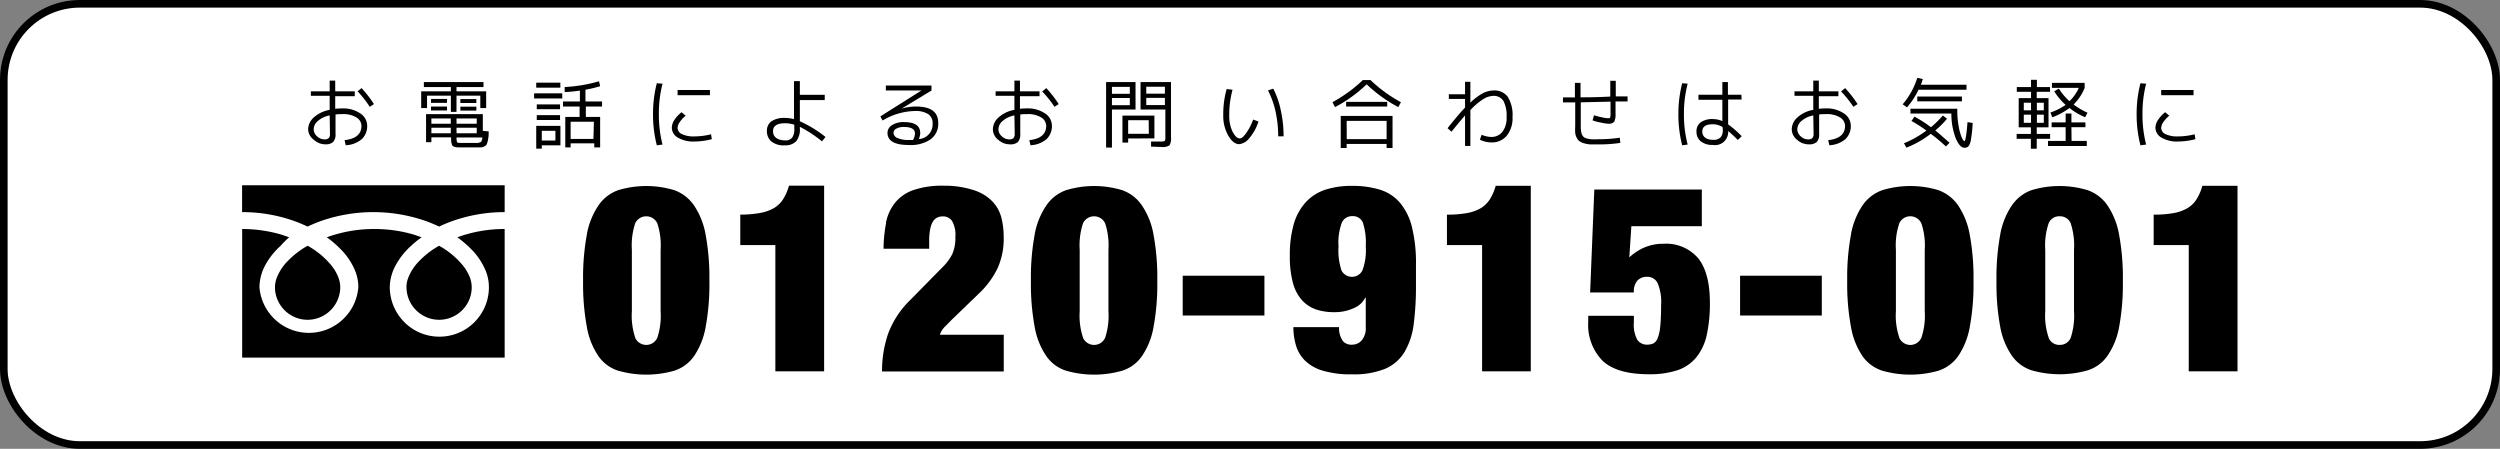 <svg xmlns="http://www.w3.org/2000/svg" viewBox="0 0 328.59 58.99"><rect x="0" y="0" width="328.59" height="58.99" fill="#808080" stroke="none"/><defs><style>.cls-1{fill:#fff;}.cls-2{fill:none;stroke:#000;stroke-miterlimit:10;}</style></defs><title>Asset 14</title><g id="Layer_2" data-name="Layer 2"><g id="Layer_1-2" data-name="Layer 1"><path class="cls-1" d="M318.09,58.49H10.5a10,10,0,0,1-10-10v-38a10,10,0,0,1,10-10H318.09a10,10,0,0,1,10,10v38a10,10,0,0,1-10,10"/><rect class="cls-2" x="0.5" y="0.5" width="327.59" height="57.99" rx="10"/><path d="M40.86,12h2.47V10.59h.73V12h2.57v.64H44.06V14.3a7.08,7.08,0,0,1,.9-.05,4,4,0,0,1,2.4.66,1.94,1.94,0,0,1,.9,1.58,2.35,2.35,0,0,1-.71,1.8,3.48,3.48,0,0,1-2.11.8l-.15-.67c1.48-.16,2.22-.79,2.22-1.9a1.33,1.33,0,0,0-.69-1.1A3.28,3.28,0,0,0,45,15c-.28,0-.59,0-.9.05v2.55a1.46,1.46,0,0,1-.31,1.06,1.43,1.43,0,0,1-1,.31,2.24,2.24,0,0,1-1.53-.59A1.77,1.77,0,0,1,40.5,17a2.13,2.13,0,0,1,.74-1.56,4.17,4.17,0,0,1,2.09-1V12.59H40.86Zm2.47,3.17a3.25,3.25,0,0,0-1.55.73,1.45,1.45,0,0,0-.55,1.1,1.24,1.24,0,0,0,.44.91,1.4,1.4,0,0,0,1,.41.73.73,0,0,0,.54-.17.78.78,0,0,0,.16-.56ZM47,12l.52-.42a15,15,0,0,1,1.63,2.1l-.55.36A13.93,13.93,0,0,0,47,12"/><path d="M60,12h3.9v2.2h-.77V12.57H60V14.7h-.74V12.57H56.13V14.2h-.77V12h3.9v-.56H55.71v-.65h7.84v.65H60Zm-.75,6.05H56.7v.64H56V15h7.46V17.2l.77.07c0,.37,0,.65-.05.84a2.64,2.64,0,0,1-.11.56,1.22,1.22,0,0,1-.15.38.72.72,0,0,1-.28.2,1.15,1.15,0,0,1-.4.12l-.59,0c-.39,0-.82,0-1.29,0s-.78,0-1.15,0-.66-.11-.76-.25a2,2,0,0,1-.15-1ZM56.65,13h2.1v.52h-2.1Zm0,1h2.1v.52h-2.1Zm2.6,1.57H56.7v.69h2.55Zm0,1.22H56.7v.73h2.55Zm.76-.53h2.65v-.69H60Zm0,1.26h2.65v-.73H60Zm0,.55a1.6,1.6,0,0,0,.06.6c0,.07.18.11.4.12l1,0,1.09,0a1.35,1.35,0,0,0,.65-.13.87.87,0,0,0,.18-.59Zm.5-5.05h2.1v.52h-2.1Zm0,1h2.1v.52h-2.1Z"/><path d="M70.2,12.27h3.7v.67H70.2Zm.28-1.4h3.17v.65H70.48Zm.73,8.23v.44h-.73v-3h3.18V19.1Zm-.66-5.38h3.06v.63H70.55Zm0,1.41h3.06v.64H70.55Zm.66,3.34H73V17.19H71.21Zm7.52-7.8.15.66a15.93,15.93,0,0,1-1.93.46v1.55h2.18V14H77v1.37h1.88v4h-.77v-.53H75v.53H74.3v-4h1.88V14H74v-.66h2.22V11.91a19.62,19.62,0,0,1-2,.19l0-.66a20.17,20.17,0,0,0,4.57-.77M78.06,16H75v2.26h3Z"/><path d="M87.08,11a15.56,15.56,0,0,0-.48,4,15.56,15.56,0,0,0,.48,4l-.75.1a16.17,16.17,0,0,1-.5-4.08,16.17,16.17,0,0,1,.5-4.08Zm6.37,6.62.11.67a9.12,9.12,0,0,1-2.3.31,4,4,0,0,1-2.16-.51,1.52,1.52,0,0,1-.8-1.34,2,2,0,0,1,.35-1,4.27,4.27,0,0,1,.93-1l.54.46a3.69,3.69,0,0,0-.77.83,1.46,1.46,0,0,0-.29.74.92.92,0,0,0,.57.85,3.59,3.59,0,0,0,1.63.3,9.13,9.13,0,0,0,2.19-.28m-4.39-5.82h4.25v.68H89.06Z"/><path d="M108.4,13.15h-3.27v2.79A15.51,15.51,0,0,1,108.5,18l-.46.58a16.54,16.54,0,0,0-2.91-1.91v.23a2.44,2.44,0,0,1-.48,1.66,1.91,1.91,0,0,1-1.49.54,2.56,2.56,0,0,1-1.8-.53,1.76,1.76,0,0,1-.56-1.34,1.52,1.52,0,0,1,.6-1.29,3,3,0,0,1,1.76-.44,4.61,4.61,0,0,1,1.2.16v-5h.77v1.8h3.27Zm-4,3.24a4,4,0,0,0-1.2-.19c-1.07,0-1.6.35-1.6,1.05s.53,1.2,1.6,1.2a1.09,1.09,0,0,0,.92-.36,1.86,1.86,0,0,0,.28-1.17Z"/><path d="M120.87,18.27a1.94,1.94,0,0,0,1.71-2A1.43,1.43,0,0,0,122,15a3.1,3.1,0,0,0-1.78-.41A8.61,8.61,0,0,0,116,15.84l-.29-.54,5.4-3.41v0h-4.68v-.65h6l0,.66-3.92,2.37h0a7.22,7.22,0,0,1,1.87-.27c2,0,2.94.73,2.94,2.18a2.51,2.51,0,0,1-1,2.13,4.64,4.64,0,0,1-2.84.75c-1.89,0-2.83-.53-2.83-1.6a1.19,1.19,0,0,1,.57-1,2.78,2.78,0,0,1,1.63-.41q2.1,0,2.1,1.44a2.07,2.07,0,0,1-.18.78m-.76.11a1.77,1.77,0,0,0,.25-.83c0-.57-.48-.86-1.45-.86a2,2,0,0,0-1,.22.63.63,0,0,0-.37.54.77.77,0,0,0,.52.69,3.61,3.61,0,0,0,1.55.26l.53,0"/><path d="M130.86,12h2.47V10.59h.73V12h2.57v.64h-2.57V14.3a7.08,7.08,0,0,1,.9-.05,4,4,0,0,1,2.4.66,1.94,1.94,0,0,1,.9,1.58,2.35,2.35,0,0,1-.71,1.8,3.48,3.48,0,0,1-2.11.8l-.15-.67c1.48-.16,2.22-.79,2.22-1.9a1.33,1.33,0,0,0-.69-1.1A3.28,3.28,0,0,0,135,15c-.28,0-.59,0-.9.05v2.55a1.46,1.46,0,0,1-.31,1.06,1.43,1.43,0,0,1-1.05.31,2.24,2.24,0,0,1-1.53-.59A1.77,1.77,0,0,1,130.5,17a2.13,2.13,0,0,1,.74-1.56,4.17,4.17,0,0,1,2.09-1V12.59h-2.47Zm2.47,3.17a3.25,3.25,0,0,0-1.55.73,1.45,1.45,0,0,0-.55,1.1,1.24,1.24,0,0,0,.44.91,1.4,1.4,0,0,0,1,.41.73.73,0,0,0,.54-.17.78.78,0,0,0,.16-.56ZM137,12l.52-.42a15,15,0,0,1,1.63,2.1l-.55.36a13.93,13.93,0,0,0-1.6-2"/><path d="M145.38,19.39v-8.6h3.87V14.4h-3.1v5Zm.77-7.06h2.35v-.91h-2.35Zm0,1.5h2.35v-.95h-2.35Zm2.13,4.37v.54h-.75V15.19h4.2v3Zm2.7-2.4h-2.7v1.79H151Zm-1.07-1.4V10.79h4v7.26a1.77,1.77,0,0,1-.2,1.06,1.66,1.66,0,0,1-1.05.21l-1.37-.05,0-.67,1.28,0a1,1,0,0,0,.52-.08.91.91,0,0,0,.08-.5V14.4Zm3.2-3h-2.45v.91h2.45Zm0,1.46h-2.45v.95h2.45Z"/><path d="M162,11.8a12.22,12.22,0,0,0-.43,3.32A4.75,4.75,0,0,0,162,17.3c.31.59.62.89.93.89s.49-.22.83-.65a7.31,7.31,0,0,0,.95-1.83l.7.27a6.55,6.55,0,0,1-1.2,2.18,2,2,0,0,1-1.33.79c-.52,0-1-.37-1.44-1.12a5.26,5.26,0,0,1-.66-2.71,12.1,12.1,0,0,1,.45-3.42Zm4.65.09.7-.24a11,11,0,0,1,1,2.89,15.7,15.7,0,0,1,.36,3.38H168a15.21,15.21,0,0,0-.34-3.23,11.23,11.23,0,0,0-1-2.8"/><path d="M175.13,13.43a18.45,18.45,0,0,0,4-2.91h1a18.45,18.45,0,0,0,4,2.91l-.34.65a18.32,18.32,0,0,1-4.16-3,18.32,18.32,0,0,1-4.16,3Zm7.9,1.81v4.21h-.78v-.53H177v.53h-.78V15.24Zm-6.1-1.85h5.4V14h-5.4Zm.08,4.9h5.24v-2.4H177Z"/><path d="M190.43,12.39h2.13V10.75h.7v2.74a7.38,7.38,0,0,1,1.67-1.25,3.18,3.18,0,0,1,1.4-.35,2.14,2.14,0,0,1,1.86.86,4.55,4.55,0,0,1,.61,2.64,3.65,3.65,0,0,1-.75,2.44,2.51,2.51,0,0,1-2,.89,3.48,3.48,0,0,1-1.54-.36l.23-.65A3.34,3.34,0,0,0,196,18a1.8,1.8,0,0,0,1.48-.69,3,3,0,0,0,.54-1.92,4.16,4.16,0,0,0-.42-2.13,1.48,1.48,0,0,0-1.33-.66A2.65,2.65,0,0,0,195,13a8.75,8.75,0,0,0-1.74,1.47v4.71h-.7v-4c-.49.55-1.08,1.26-1.78,2.13l-.52-.46c.86-1.09,1.63-2,2.3-2.71V13h-2.13Z"/><path d="M207,10.89h.74v1.9c.85,0,2.16,0,3.91-.1V10.62h.72v2.05l.79,0,.76,0,0,.67-.78,0-.8,0V15a2,2,0,0,1-.18,1,.9.9,0,0,1-.75.26,5.52,5.52,0,0,1-1-.15,6.29,6.29,0,0,1-1.09-.29l.19-.67a8.81,8.81,0,0,0,1,.26,4.26,4.26,0,0,0,.82.13c.17,0,.28,0,.3-.1a1.81,1.81,0,0,0,.05-.62V13.36l-3.91.09v3.17a3.67,3.67,0,0,0,.06.74,1.26,1.26,0,0,0,.19.49.8.8,0,0,0,.42.31,3,3,0,0,0,.69.14,9.75,9.75,0,0,0,1,0,18.5,18.5,0,0,0,2.77-.2l.07.68a18.3,18.3,0,0,1-2.84.2c-.45,0-.82,0-1.13,0a4.46,4.46,0,0,1-.82-.15,1.8,1.8,0,0,1-.59-.28,1.2,1.2,0,0,1-.35-.44,1.86,1.86,0,0,1-.2-.63,6.75,6.75,0,0,1,0-.86V13.46h-1.61V12.8H207Z"/><path d="M221.82,11a15.45,15.45,0,0,0-.49,4,15.45,15.45,0,0,0,.49,4l-.72.1a16.17,16.17,0,0,1-.5-4.08,16.17,16.17,0,0,1,.5-4.08Zm7.09,2.08h-1.77v3.27a13,13,0,0,1,1.78,1.55l-.51.5a15.46,15.46,0,0,0-1.27-1.18,1.72,1.72,0,0,1-2,1.83,2.41,2.41,0,0,1-1.59-.47,1.58,1.58,0,0,1-.57-1.3,1.45,1.45,0,0,1,.56-1.21,2.63,2.63,0,0,1,1.6-.42,3,3,0,0,1,1.24.27V13.12h-3.14v-.67h3.14V10.79h.73v1.66h1.77Zm-2.5,3.62a2.5,2.5,0,0,0-1.27-.37c-.93,0-1.4.32-1.4.95s.47,1.1,1.4,1.1a1.29,1.29,0,0,0,1-.32,1.43,1.43,0,0,0,.3-1Z"/><path d="M235.86,12h2.47V10.59h.73V12h2.57v.64h-2.57V14.3a7,7,0,0,1,.9-.05,4,4,0,0,1,2.4.66,1.94,1.94,0,0,1,.9,1.58,2.35,2.35,0,0,1-.71,1.8,3.48,3.48,0,0,1-2.11.8l-.15-.67c1.48-.16,2.22-.79,2.22-1.9a1.33,1.33,0,0,0-.69-1.1A3.28,3.28,0,0,0,240,15c-.29,0-.59,0-.9.05v2.55a1.46,1.46,0,0,1-.31,1.06,1.45,1.45,0,0,1-1.05.31,2.24,2.24,0,0,1-1.53-.59A1.77,1.77,0,0,1,235.5,17a2.13,2.13,0,0,1,.74-1.56,4.12,4.12,0,0,1,2.09-1V12.59h-2.47Zm2.47,3.17a3.25,3.25,0,0,0-1.55.73,1.45,1.45,0,0,0-.55,1.1,1.24,1.24,0,0,0,.44.91,1.39,1.39,0,0,0,1,.41.74.74,0,0,0,.54-.17.78.78,0,0,0,.16-.56ZM242,12l.52-.42a15,15,0,0,1,1.63,2.1l-.55.36a13.93,13.93,0,0,0-1.6-2"/><path d="M250.08,13.71A9.85,9.85,0,0,0,252,10.23l.73.16c-.11.33-.19.58-.26.75h6v.65h-6.31a10,10,0,0,1-1.51,2.32Zm1.17,2.17.38-.55a17.22,17.22,0,0,1,2.17,1.39,12.67,12.67,0,0,0,1.56-1.54l.55.43a12.44,12.44,0,0,1-1.54,1.54c.53.42,1.16,1,1.87,1.61l-.47.49c-.67-.61-1.32-1.17-2-1.66a13.21,13.21,0,0,1-3.2,1.82l-.32-.58a13.3,13.3,0,0,0,2.95-1.67,18.31,18.31,0,0,0-2-1.28m7.4.17.68.11a17.12,17.12,0,0,1-.22,2.14,2.1,2.1,0,0,1-.32.92.71.71,0,0,1-.53.2c-.42,0-.8-.41-1.15-1.23a9,9,0,0,1-.58-3.27h-5.38v-.63h6.16v.23a10.78,10.78,0,0,0,.19,2.12,6.07,6.07,0,0,0,.4,1.44c.14.31.26.47.36.47s.27-.83.39-2.5M252,12.69h5.87v.63H252Z"/><path d="M266,16.74h-.67V12.9h1.62v-.83h-1.87v-.63h1.87v-.95h.77v.95h1.73v.63H267.7v.83h1.55v3.84H267.7v.86h1.76v.64H267.7v1.31h-.77V18.24h-1.87V17.6h1.87v-.86Zm0-2.24h.95v-1H266Zm0,1.64h.95V15.07H266Zm1.72-1.64h.91v-1h-.91Zm0,1.64h.91V15.07h-.91Zm4.56,2.38h2v.67h-5.1v-.67h2.32v-1.8h-1.84v-.63h1.84V14.92h.76v1.17h1.84v.63h-1.84ZM270,12l.61-.36A7.58,7.58,0,0,0,272,13.3a5.54,5.54,0,0,0,1.23-1.75H269.7v-.66H274v.66a6.4,6.4,0,0,1-1.45,2.18,8.65,8.65,0,0,0,1.82,1.08l-.31.6A9.08,9.08,0,0,1,272,14.2a9.05,9.05,0,0,1-2.26,1.22l-.24-.63a8.32,8.32,0,0,0,2-1A8.23,8.23,0,0,1,270,12"/><path d="M282.08,11a15.56,15.56,0,0,0-.48,4,15.56,15.56,0,0,0,.48,4l-.75.1a16.17,16.17,0,0,1-.5-4.08,16.17,16.17,0,0,1,.5-4.08Zm6.37,6.62.11.67a9.12,9.12,0,0,1-2.3.31,4,4,0,0,1-2.16-.51,1.52,1.52,0,0,1-.8-1.34,2,2,0,0,1,.35-1,4.27,4.27,0,0,1,.93-1l.54.46a3.69,3.69,0,0,0-.77.83,1.46,1.46,0,0,0-.29.74.92.92,0,0,0,.57.85,3.56,3.56,0,0,0,1.63.3,9.13,9.13,0,0,0,2.19-.28m-4.39-5.82h4.25v.68h-4.25Z"/><path d="M77.14,30.77A9.86,9.86,0,0,1,78.66,27a5.27,5.27,0,0,1,2.58-2,12.72,12.72,0,0,1,7.4,0,5.31,5.31,0,0,1,2.58,2,10,10,0,0,1,1.52,3.82,31,31,0,0,1,.5,6.09,30.93,30.93,0,0,1-.5,6.11,9.86,9.86,0,0,1-1.52,3.79,5.08,5.08,0,0,1-2.58,1.91,13.42,13.42,0,0,1-7.4,0,5,5,0,0,1-2.58-1.91A9.71,9.71,0,0,1,77.14,43a30.93,30.93,0,0,1-.5-6.11,31,31,0,0,1,.5-6.09m6.35,13.61a1.6,1.6,0,0,0,2.9,0,9.22,9.22,0,0,0,.44-3.49V32.83a9.26,9.26,0,0,0-.44-3.49,1.61,1.61,0,0,0-2.9,0,9.26,9.26,0,0,0-.44,3.49v8.06a9.22,9.22,0,0,0,.44,3.49"/><path d="M101.91,32.21H97.3v-4A14.58,14.58,0,0,0,99.85,28a5.65,5.65,0,0,0,1.82-.62,3.56,3.56,0,0,0,1.24-1.17,6.58,6.58,0,0,0,.79-1.81h4.62V48.81h-6.41Z"/><path d="M116.44,29.3a6.12,6.12,0,0,1,1.17-2.61A5.38,5.38,0,0,1,120,25a11.7,11.7,0,0,1,4.06-.59A12.25,12.25,0,0,1,128,25a5.78,5.78,0,0,1,2.39,1.43,4.8,4.8,0,0,1,1.21,2.12,10.13,10.13,0,0,1,.32,2.58,9.4,9.4,0,0,1-.82,4.16,11.35,11.35,0,0,1-2.21,3.07L125.12,42l-.92.93a2.77,2.77,0,0,0-.67,1.07h8.4v4.82h-16a15.24,15.24,0,0,1,.77-4.87,12,12,0,0,1,2.88-4.46l4.27-4.34a6.43,6.43,0,0,0,1.32-1.77,5.22,5.22,0,0,0,.4-2.22,3.67,3.67,0,0,0-.45-2.14,1.43,1.43,0,0,0-1.2-.58,1.84,1.84,0,0,0-.66.12,1.4,1.4,0,0,0-.57.46,2.72,2.72,0,0,0-.41,1,7.56,7.56,0,0,0-.15,1.67v1h-6a18.54,18.54,0,0,1,.34-3.4"/><path d="M136,30.77A9.86,9.86,0,0,1,137.53,27a5.27,5.27,0,0,1,2.58-2,12.72,12.72,0,0,1,7.4,0,5.27,5.27,0,0,1,2.58,2,9.86,9.86,0,0,1,1.52,3.82,31,31,0,0,1,.5,6.09,30.93,30.93,0,0,1-.5,6.11,9.71,9.71,0,0,1-1.52,3.79,5,5,0,0,1-2.58,1.91,13.42,13.42,0,0,1-7.4,0,5,5,0,0,1-2.58-1.91A9.71,9.71,0,0,1,136,43a30.93,30.93,0,0,1-.5-6.11,31,31,0,0,1,.5-6.09m6.35,13.61a1.6,1.6,0,0,0,2.9,0,9.22,9.22,0,0,0,.44-3.49V32.83a9.26,9.26,0,0,0-.44-3.49,1.61,1.61,0,0,0-2.9,0,9.26,9.26,0,0,0-.44,3.49v8.06a9.22,9.22,0,0,0,.44,3.49"/><rect x="155.45" y="36.24" width="10.74" height="5.23"/><path d="M176.48,44.81a1.52,1.52,0,0,0,1.28.49,1.63,1.63,0,0,0,1.22-.57,2.45,2.45,0,0,0,.53-1.71V39.13h-.07a2.91,2.91,0,0,1-1.53,1.38,5.94,5.94,0,0,1-2.56.52,7.39,7.39,0,0,1-2.38-.36,4.52,4.52,0,0,1-1.84-1.21,5.61,5.61,0,0,1-1.19-2.27,13.24,13.24,0,0,1-.41-3.56,14.71,14.71,0,0,1,.53-4.22,7.27,7.27,0,0,1,1.59-2.86,6.07,6.07,0,0,1,2.56-1.62,11.19,11.19,0,0,1,3.48-.5,12.31,12.31,0,0,1,3.68.5A5.7,5.7,0,0,1,184,26.64a7.93,7.93,0,0,1,1.58,3.2,19.94,19.94,0,0,1,.53,5v2.69a38.85,38.85,0,0,1-.29,5,9.5,9.5,0,0,1-1.19,3.69,5.5,5.5,0,0,1-2.54,2.24,10.93,10.93,0,0,1-4.38.74,12.62,12.62,0,0,1-3.87-.49,5.51,5.51,0,0,1-2.34-1.34,4.66,4.66,0,0,1-1.17-2A8.26,8.26,0,0,1,170,43h6a2.93,2.93,0,0,0,.48,1.79m-.15-9.22a1.55,1.55,0,0,0,2.73,0,7.48,7.48,0,0,0,.45-3.17,8.53,8.53,0,0,0-.39-3.17,1.42,1.42,0,0,0-1.4-.82,1.44,1.44,0,0,0-1.34.82,7.48,7.48,0,0,0-.45,3.17,8.27,8.27,0,0,0,.4,3.17"/><path d="M194.8,32.21h-4.62v-4a14.43,14.43,0,0,0,2.55-.19,5.79,5.79,0,0,0,1.83-.62,3.74,3.74,0,0,0,1.24-1.17,6.9,6.9,0,0,0,.79-1.81h4.61V48.81h-6.4Z"/><path d="M223.68,24.91v4.82h-9.26l-.27,4.1a6.9,6.9,0,0,1,2-1.31,6.3,6.3,0,0,1,2.5-.48,5.53,5.53,0,0,1,4.54,1.89q1.55,1.91,1.55,5.86a19,19,0,0,1-.4,4.18A7.11,7.11,0,0,1,223,46.91a5.43,5.43,0,0,1-2.46,1.73,11.58,11.58,0,0,1-3.81.55q-4.23,0-6.11-1.79a6.74,6.74,0,0,1-1.87-5.1v-.79h6v.82a4.21,4.21,0,0,0,.46,2.35,1.53,1.53,0,0,0,1.29.62,2,2,0,0,0,.81-.16,1.31,1.31,0,0,0,.57-.7,5.61,5.61,0,0,0,.34-1.59c.07-.69.11-1.62.11-2.79a6.24,6.24,0,0,0-.47-2.87,1.48,1.48,0,0,0-1.36-.81,1.71,1.71,0,0,0-1.27.48,2.18,2.18,0,0,0-.48,1.58H209l.55-13.53Z"/><rect x="228.71" y="36.24" width="10.74" height="5.23"/><path d="M243.29,30.77A10,10,0,0,1,244.8,27a5.33,5.33,0,0,1,2.59-2,12.72,12.72,0,0,1,7.4,0,5.36,5.36,0,0,1,2.58,2,10,10,0,0,1,1.52,3.82,31,31,0,0,1,.5,6.09,30.93,30.93,0,0,1-.5,6.11,9.86,9.86,0,0,1-1.52,3.79,5.12,5.12,0,0,1-2.58,1.91,13.42,13.42,0,0,1-7.4,0,5.1,5.1,0,0,1-2.59-1.91A9.87,9.87,0,0,1,243.29,43a30.93,30.93,0,0,1-.5-6.11,31,31,0,0,1,.5-6.09m6.35,13.61a1.59,1.59,0,0,0,2.89,0,9,9,0,0,0,.45-3.49V32.83a9,9,0,0,0-.45-3.49,1.6,1.6,0,0,0-2.89,0,9,9,0,0,0-.45,3.49v8.06a9,9,0,0,0,.45,3.49"/><path d="M262.91,30.77A9.86,9.86,0,0,1,264.43,27,5.31,5.31,0,0,1,267,25a12.72,12.72,0,0,1,7.4,0A5.27,5.27,0,0,1,277,27a9.86,9.86,0,0,1,1.52,3.82,31,31,0,0,1,.5,6.09,30.93,30.93,0,0,1-.5,6.11A9.71,9.71,0,0,1,277,46.76a5,5,0,0,1-2.58,1.91,13.42,13.42,0,0,1-7.4,0,5.08,5.08,0,0,1-2.58-1.91A9.71,9.71,0,0,1,262.91,43a30.93,30.93,0,0,1-.5-6.11,31,31,0,0,1,.5-6.09m6.36,13.61a1.49,1.49,0,0,0,1.44.92,1.51,1.51,0,0,0,1.45-.92,9.22,9.22,0,0,0,.44-3.49V32.83a9.26,9.26,0,0,0-.44-3.49,1.5,1.5,0,0,0-1.45-.91,1.48,1.48,0,0,0-1.44.91,9,9,0,0,0-.45,3.49v8.06a9,9,0,0,0,.45,3.49"/><path d="M287.68,32.21h-4.61v-4a14.43,14.43,0,0,0,2.55-.19,5.65,5.65,0,0,0,1.82-.62,3.56,3.56,0,0,0,1.24-1.17,6.58,6.58,0,0,0,.79-1.81h4.62V48.81h-6.41Z"/><path d="M31.82,24.35v3.53a20.3,20.3,0,0,1,7.42,1.38c.41.17.81.34,1.19.52a18,18,0,0,1,2.81-1.07,20.87,20.87,0,0,1,13.29.55c.41.17.81.34,1.19.52a18,18,0,0,1,2.81-1.07,20.37,20.37,0,0,1,5.8-.83V24.35Z"/><path d="M53.43,37.74a4.25,4.25,0,0,0,.73,2.39,4.3,4.3,0,0,0,1.89,1.56,4.19,4.19,0,0,0,1.67.34,4.23,4.23,0,0,0,2.4-.74,4.28,4.28,0,0,0,1.55-1.89A4.18,4.18,0,0,0,62,37.74a3.77,3.77,0,0,0-.27-1.35,6,6,0,0,0-.86-1.46,10.74,10.74,0,0,0-3.16-2.63,11.39,11.39,0,0,0-2.6,2,6.45,6.45,0,0,0-1.47,2.26,3.56,3.56,0,0,0-.22,1.2"/><path d="M61.92,32.74a8.65,8.65,0,0,1,2,3.06,5.87,5.87,0,0,1,.34,1.94,6.44,6.44,0,0,1-1.11,3.64,6.48,6.48,0,0,1-5.4,2.87,6.47,6.47,0,0,1-3.64-1.11,6.56,6.56,0,0,1-2.88-5.4A6.19,6.19,0,0,1,52,34.88a9.52,9.52,0,0,1,2-2.54,13.54,13.54,0,0,1,1.41-1.15c-.34-.13-.69-.24-1-.35a18.37,18.37,0,0,0-5.21-.74,18.11,18.11,0,0,0-6.25,1.09,13.15,13.15,0,0,1,1.81,1.55,8.65,8.65,0,0,1,2,3.06,5.87,5.87,0,0,1,.34,1.94,6.52,6.52,0,0,1-13,0,6.19,6.19,0,0,1,.75-2.86,9.52,9.52,0,0,1,2-2.54A13.54,13.54,0,0,1,38,31.19c-.34-.13-.69-.24-1-.35a18.5,18.5,0,0,0-5.17-.74V47H66.33V30.1a17.94,17.94,0,0,0-6.22,1.09,13.15,13.15,0,0,1,1.81,1.55"/><path d="M36.14,37.74a4.25,4.25,0,0,0,.73,2.39,4.3,4.3,0,0,0,1.89,1.56,4.19,4.19,0,0,0,1.67.34,4.23,4.23,0,0,0,2.4-.74,4.28,4.28,0,0,0,1.55-1.89,4.18,4.18,0,0,0,.34-1.66,3.59,3.59,0,0,0-.28-1.35,5.69,5.69,0,0,0-.85-1.46,10.74,10.74,0,0,0-3.16-2.63,11.39,11.39,0,0,0-2.6,2,6.45,6.45,0,0,0-1.47,2.26,3.56,3.56,0,0,0-.22,1.2"/></g></g></svg>